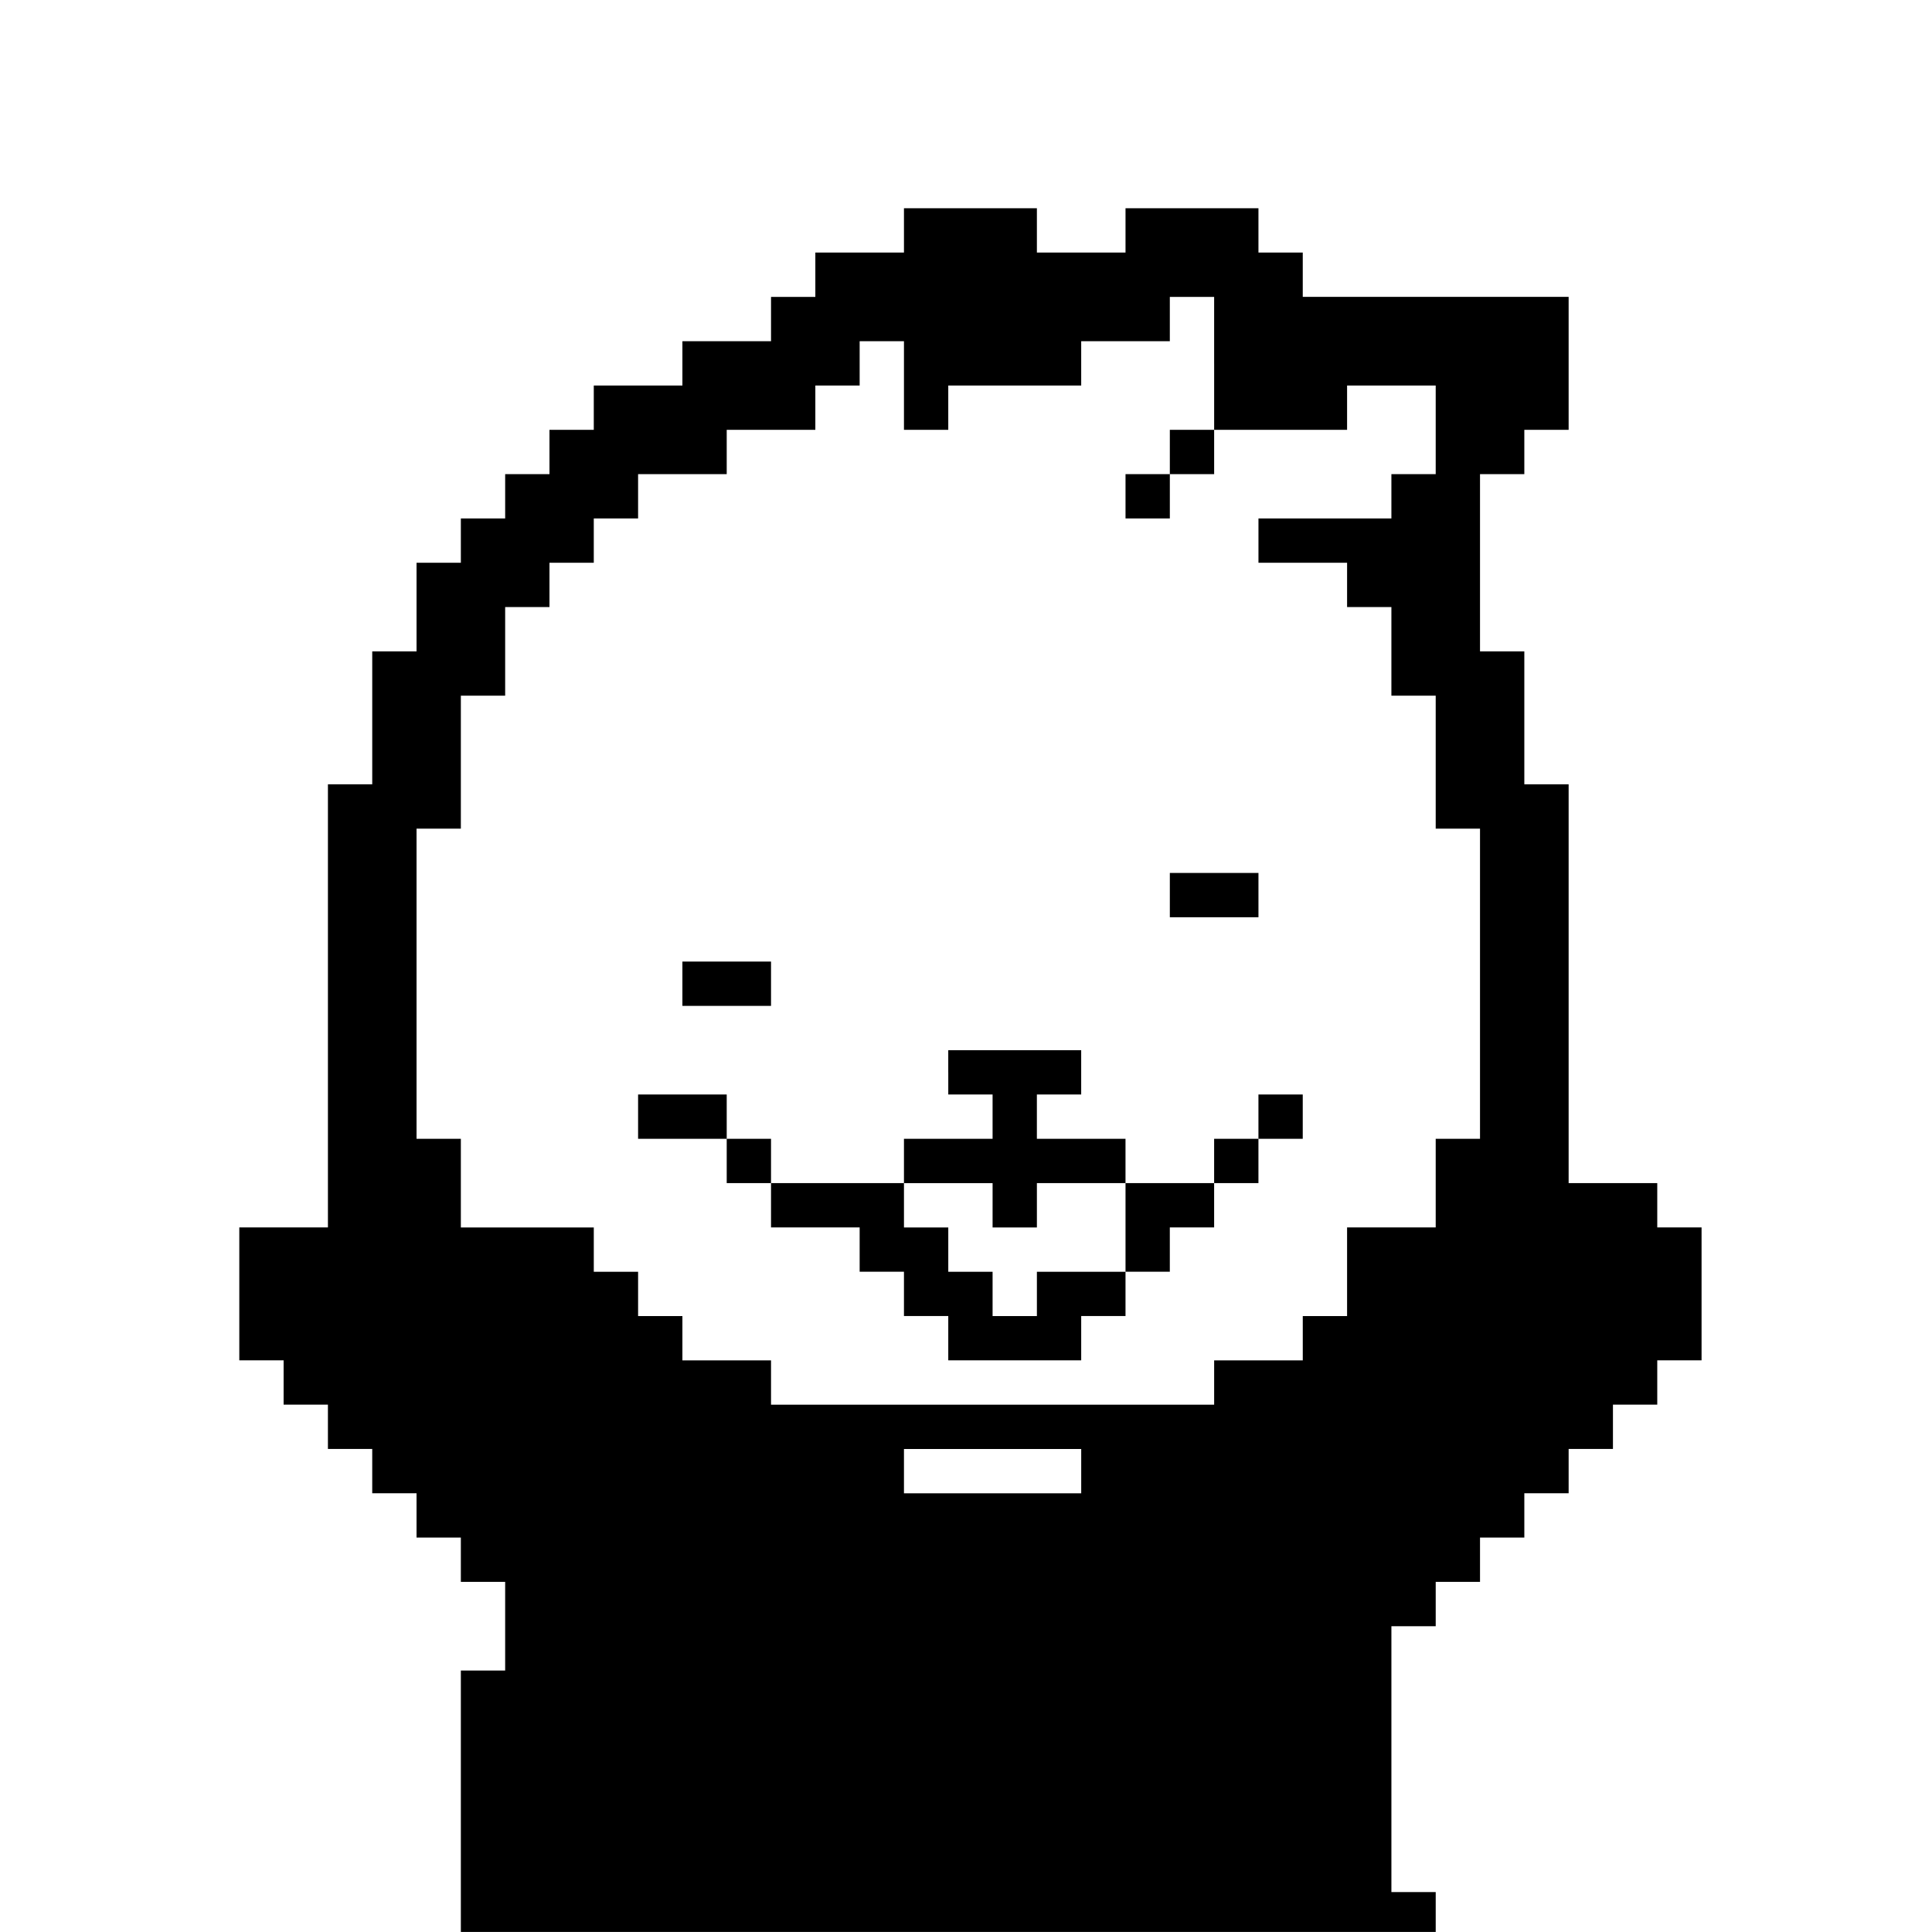 <?xml version="1.0" standalone="no"?>
<!DOCTYPE svg PUBLIC "-//W3C//DTD SVG 20010904//EN"
 "http://www.w3.org/TR/2001/REC-SVG-20010904/DTD/svg10.dtd">
<svg version="1.0" xmlns="http://www.w3.org/2000/svg"
 width="436pt" height="436pt" viewBox="0 0 436 436"
 preserveAspectRatio="xMidYMid meet">

<g transform="translate(0,436) scale(0.1,-0.1)"
fill="#000000" stroke="none">
<path d="M2040 3840 l0 -50 -100 0 -100 0 0 -50 0 -50 -50 0 -50 0 0 -50 0
-50 -100 0 -100 0 0 -50 0 -50 -100 0 -100 0 0 -50 0 -50 -50 0 -50 0 0 -50 0
-50 -50 0 -50 0 0 -50 0 -50 -50 0 -50 0 0 -50 0 -50 -50 0 -50 0 0 -100 0
-100 -50 0 -50 0 0 -150 0 -150 -50 0 -50 0 0 -500 0 -500 -100 0 -100 0 0
-150 0 -150 50 0 50 0 0 -50 0 -50 50 0 50 0 0 -50 0 -50 50 0 50 0 0 -50 0
-50 50 0 50 0 0 -50 0 -50 50 0 50 0 0 -50 0 -50 50 0 50 0 0 -100 0 -100 -50
0 -50 0 0 -295 0 -295 1100 0 1100 0 0 45 0 45 -50 0 -50 0 0 300 0 300 50 0
50 0 0 50 0 50 50 0 50 0 0 50 0 50 50 0 50 0 0 50 0 50 50 0 50 0 0 50 0 50
50 0 50 0 0 50 0 50 50 0 50 0 0 50 0 50 50 0 50 0 0 150 0 150 -50 0 -50 0 0
50 0 50 -100 0 -100 0 0 450 0 450 -50 0 -50 0 0 150 0 150 -50 0 -50 0 0 200
0 200 50 0 50 0 0 50 0 50 50 0 50 0 0 150 0 150 -300 0 -300 0 0 50 0 50 -50
0 -50 0 0 50 0 50 -150 0 -150 0 0 -50 0 -50 -100 0 -100 0 0 50 0 50 -150 0
-150 0 0 -50z m700 -300 l0 -150 150 0 150 0 0 50 0 50 100 0 100 0 0 -100 0
-100 -50 0 -50 0 0 -50 0 -50 -150 0 -150 0 0 -50 0 -50 100 0 100 0 0 -50 0
-50 50 0 50 0 0 -100 0 -100 50 0 50 0 0 -150 0 -150 50 0 50 0 0 -350 0 -350
-50 0 -50 0 0 -100 0 -100 -100 0 -100 0 0 -100 0 -100 -50 0 -50 0 0 -50 0
-50 -100 0 -100 0 0 -50 0 -50 -500 0 -500 0 0 50 0 50 -100 0 -100 0 0 50 0
50 -50 0 -50 0 0 50 0 50 -50 0 -50 0 0 50 0 50 -150 0 -150 0 0 100 0 100
-50 0 -50 0 0 350 0 350 50 0 50 0 0 150 0 150 50 0 50 0 0 100 0 100 50 0 50
0 0 50 0 50 50 0 50 0 0 50 0 50 50 0 50 0 0 50 0 50 100 0 100 0 0 50 0 50
100 0 100 0 0 50 0 50 50 0 50 0 0 50 0 50 50 0 50 0 0 -100 0 -100 50 0 50 0
0 50 0 50 150 0 150 0 0 50 0 50 100 0 100 0 0 50 0 50 50 0 50 0 0 -150z
m-300 -2500 l0 -50 -200 0 -200 0 0 50 0 50 200 0 200 0 0 -50z"/>
<path d="M2640 3340 l0 -50 -50 0 -50 0 0 -50 0 -50 50 0 50 0 0 50 0 50 50 0
50 0 0 50 0 50 -50 0 -50 0 0 -50z"/>
<path d="M2640 2340 l0 -50 100 0 100 0 0 50 0 50 -100 0 -100 0 0 -50z"/>
<path d="M1540 2140 l0 -50 100 0 100 0 0 50 0 50 -100 0 -100 0 0 -50z"/>
<path d="M2140 1940 l0 -50 50 0 50 0 0 -50 0 -50 -100 0 -100 0 0 -50 0 -50
-150 0 -150 0 0 50 0 50 -50 0 -50 0 0 50 0 50 -100 0 -100 0 0 -50 0 -50 100
0 100 0 0 -50 0 -50 50 0 50 0 0 -50 0 -50 100 0 100 0 0 -50 0 -50 50 0 50 0
0 -50 0 -50 50 0 50 0 0 -50 0 -50 150 0 150 0 0 50 0 50 50 0 50 0 0 50 0 50
50 0 50 0 0 50 0 50 50 0 50 0 0 50 0 50 50 0 50 0 0 50 0 50 50 0 50 0 0 50
0 50 -50 0 -50 0 0 -50 0 -50 -50 0 -50 0 0 -50 0 -50 -100 0 -100 0 0 50 0
50 -100 0 -100 0 0 50 0 50 50 0 50 0 0 50 0 50 -150 0 -150 0 0 -50z m100
-300 l0 -50 50 0 50 0 0 50 0 50 100 0 100 0 0 -100 0 -100 -100 0 -100 0 0
-50 0 -50 -50 0 -50 0 0 50 0 50 -50 0 -50 0 0 50 0 50 -50 0 -50 0 0 50 0 50
100 0 100 0 0 -50z"/>
</g>
</svg>
